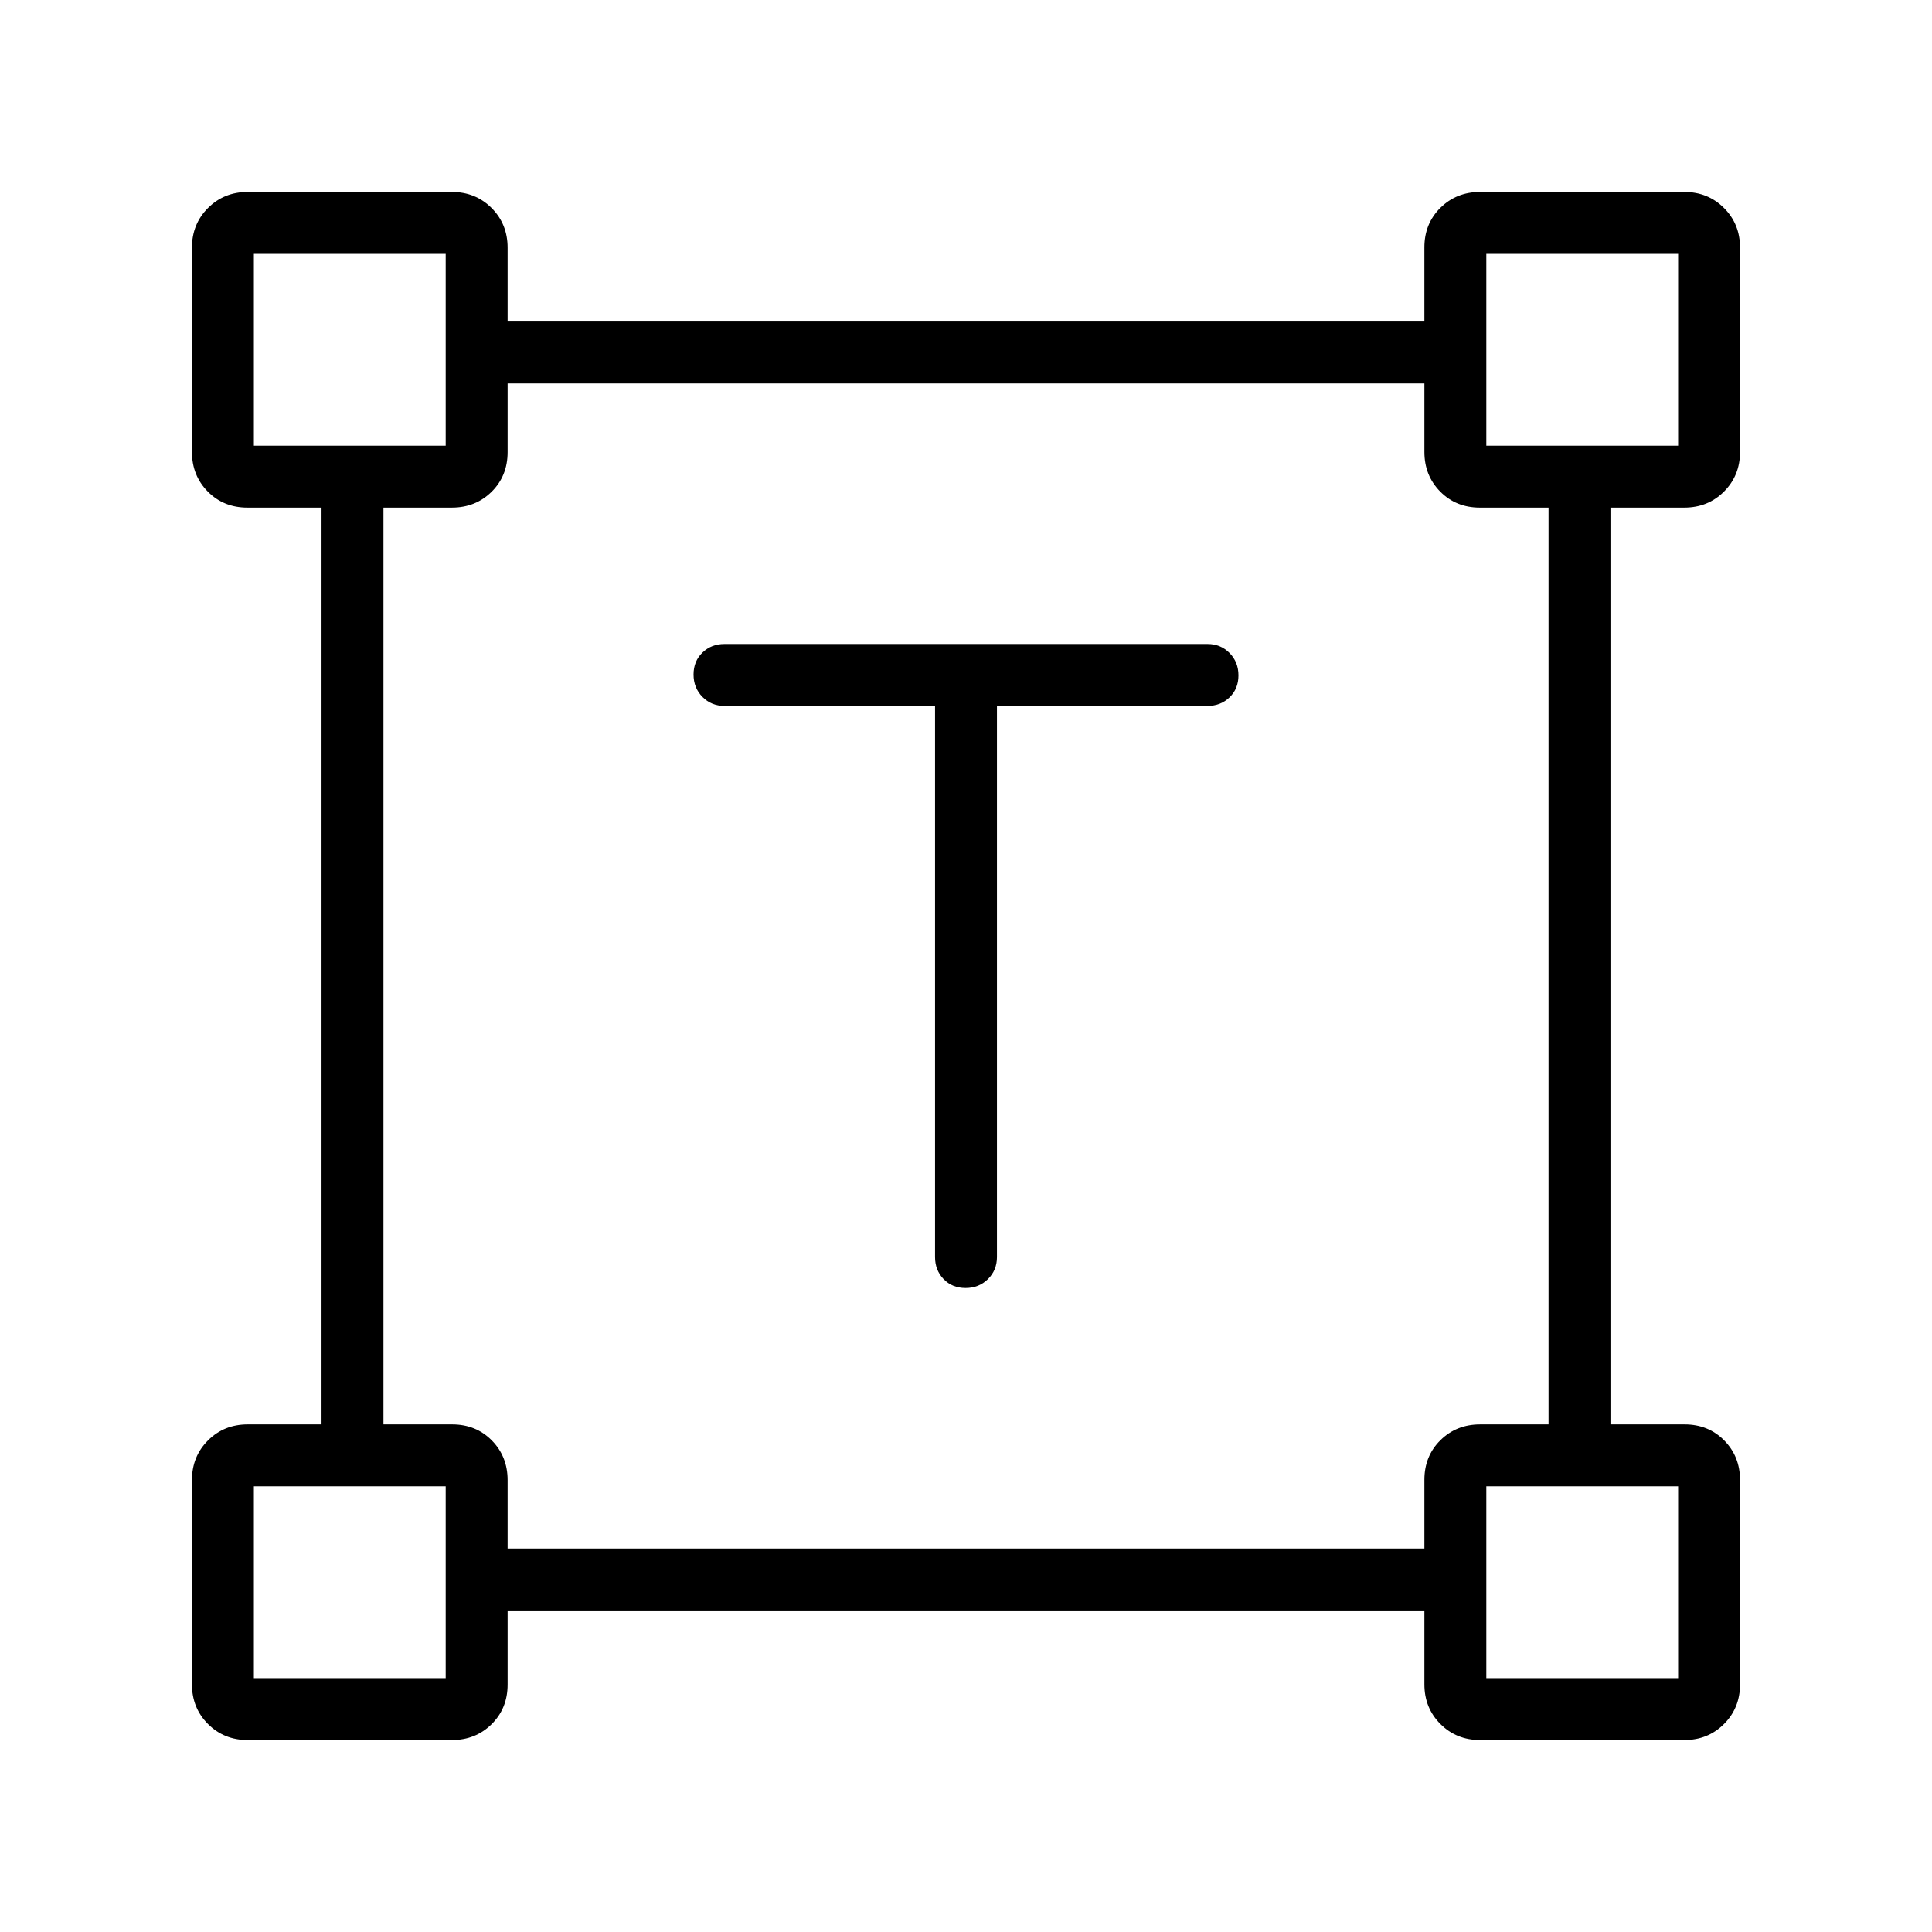 <svg xmlns="http://www.w3.org/2000/svg" height="48" viewBox="0 -960 960 960" width="48"><path d="M464.62-609.23H360q-6.54 0-10.96-4.49-4.42-4.48-4.42-11.11 0-6.63 4.42-10.9Q353.46-640 360-640h240q6.54 0 10.96 4.49 4.42 4.48 4.42 11.11 0 6.63-4.42 10.9-4.42 4.27-10.96 4.27H495.38v273.85q0 6.53-4.48 10.96-4.49 4.42-11.12 4.42-6.63 0-10.9-4.42-4.26-4.43-4.26-10.96v-273.85ZM95.38-123.08v-101.46q0-11.77 7.97-19.73 7.96-7.96 19.73-7.96h36.69v-455.54h-36.83q-11.82 0-19.69-7.96-7.87-7.96-7.87-19.73v-101.46q0-11.77 7.97-19.73 7.96-7.97 19.73-7.97h101.46q11.77 0 19.73 7.97 7.96 7.96 7.96 19.73v36.69h455.54v-36.83q0-11.82 7.96-19.69 7.96-7.87 19.73-7.87h101.46q11.77 0 19.73 7.97 7.97 7.96 7.97 19.73v101.46q0 11.77-7.97 19.73-7.96 7.96-19.73 7.96h-36.69v455.54h36.83q11.82 0 19.69 7.96 7.87 7.96 7.87 19.73v101.46q0 11.77-7.97 19.73-7.96 7.97-19.73 7.97H735.46q-11.77 0-19.73-7.97-7.96-7.96-7.96-19.73v-36.69H252.23v36.83q0 11.82-7.96 19.69-7.96 7.87-19.73 7.87H123.08q-11.77 0-19.73-7.97-7.97-7.96-7.97-19.73Zm156.85-67.46h455.54v-34.13q0-11.83 7.96-19.7 7.96-7.86 19.73-7.86h34v-455.54h-34.13q-11.83 0-19.7-7.96-7.86-7.96-7.86-19.73v-34H252.23v34.13q0 11.83-7.96 19.7-7.96 7.86-19.73 7.86h-34v455.54h34.13q11.83 0 19.7 7.96 7.86 7.96 7.86 19.73v34Zm-126.08-548h95.31v-95.31h-95.31v95.31Zm612.39 0h95.31v-95.31h-95.31v95.31Zm0 612.39h95.31v-95.31h-95.31v95.31Zm-612.39 0h95.31v-95.31h-95.31v95.31Zm95.31-612.39Zm517.08 0Zm0 517.08Zm-517.08 0Z"/></svg>